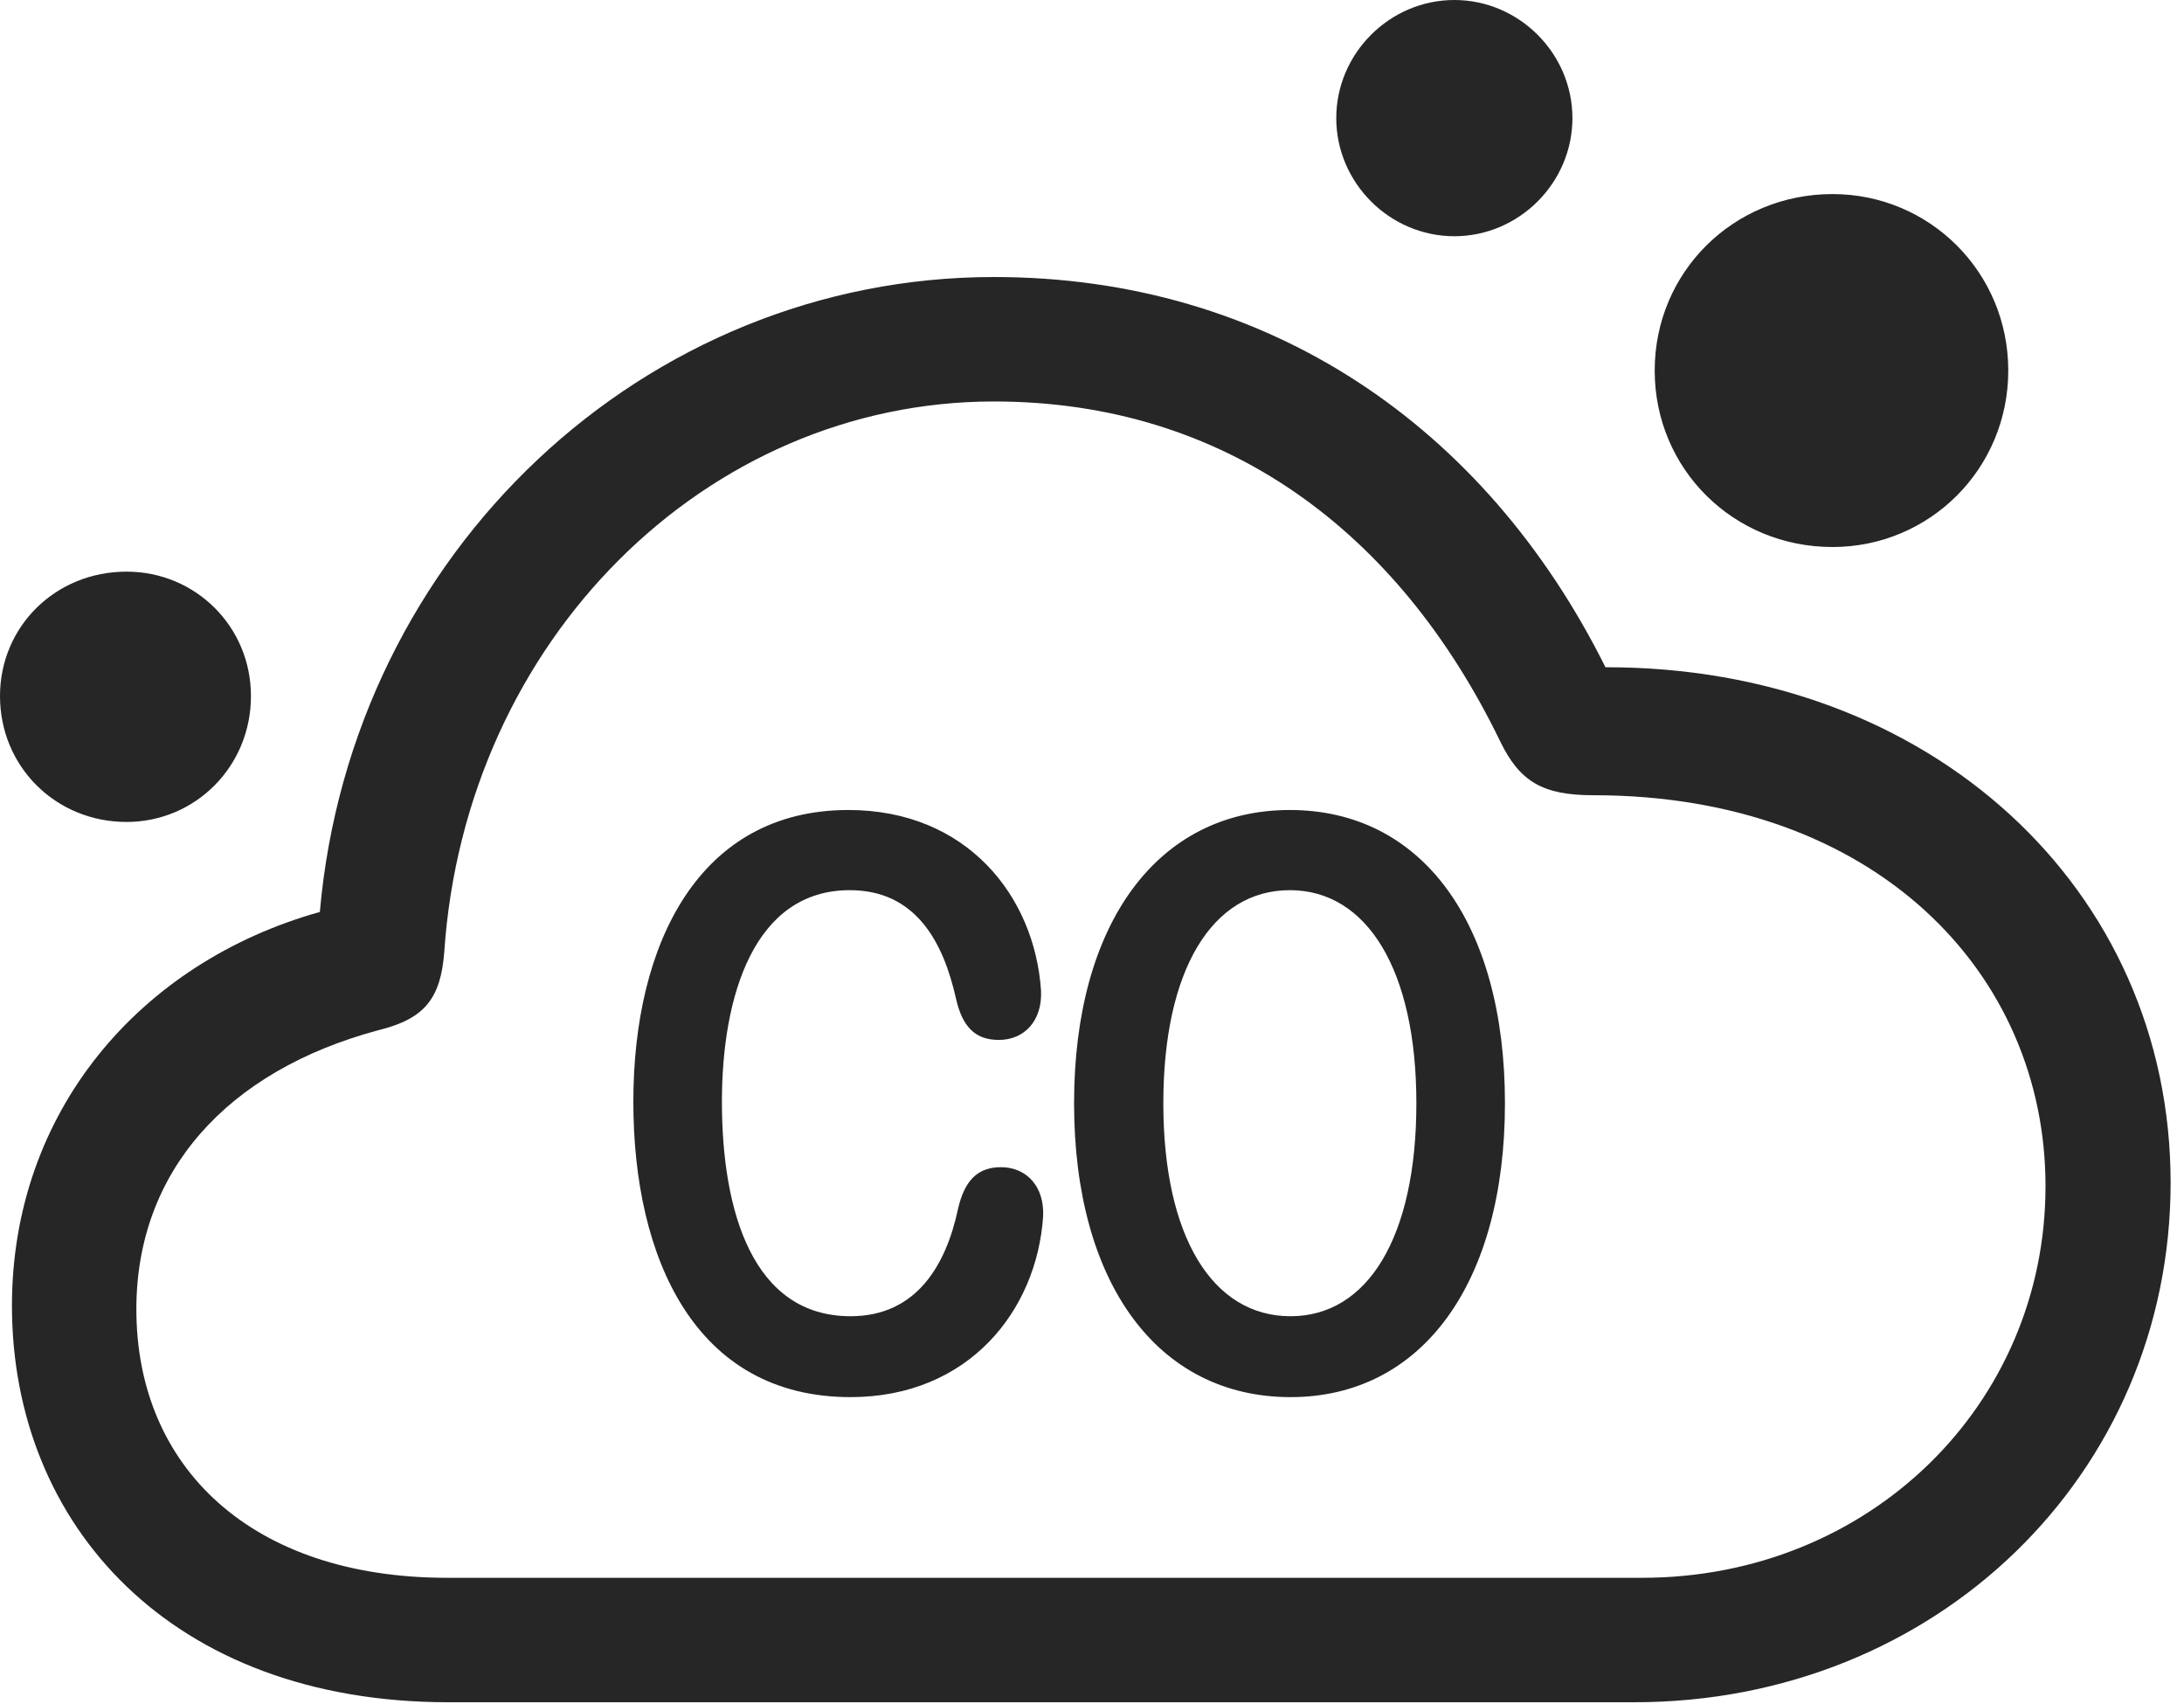 <?xml version="1.0" encoding="UTF-8"?>
<!--Generator: Apple Native CoreSVG 326-->
<!DOCTYPE svg
PUBLIC "-//W3C//DTD SVG 1.1//EN"
       "http://www.w3.org/Graphics/SVG/1.1/DTD/svg11.dtd">
<svg version="1.1" xmlns="http://www.w3.org/2000/svg" xmlns:xlink="http://www.w3.org/1999/xlink" viewBox="0 0 60.684 47.324">
 <g>
  <rect height="47.324" opacity="0" width="60.684" x="0" y="0"/>
  <path d="M12.461 47.285L45.41 47.285C53.789 47.285 60.312 40.957 60.312 32.852C60.312 24.688 53.633 18.516 44.609 18.535C41.27 11.836 35.234 7.695 27.617 7.695C17.91 7.695 9.766 15.332 8.887 25.332C3.867 26.738 0.332 30.898 0.332 36.27C0.332 42.363 4.766 47.285 12.461 47.285ZM12.422 43.828C6.992 43.828 3.789 40.762 3.789 36.367C3.789 32.559 6.289 29.746 10.527 28.613C11.797 28.301 12.246 27.734 12.344 26.445C12.93 17.793 19.609 11.152 27.617 11.152C34.023 11.152 38.848 14.746 41.68 20.586C42.227 21.719 42.871 22.09 44.277 22.09C52.09 22.09 56.836 27.012 56.836 32.949C56.836 39.023 51.934 43.828 45.625 43.828ZM3.516 22.832C5.43 22.832 6.973 21.289 6.973 19.336C6.973 17.402 5.43 15.879 3.516 15.879C1.543 15.879 0 17.402 0 19.336C0 21.289 1.543 22.832 3.516 22.832ZM40.41 6.562C42.207 6.562 43.691 5.078 43.691 3.281C43.691 1.484 42.207 0 40.41 0C38.613 0 37.129 1.484 37.129 3.281C37.129 5.078 38.613 6.562 40.41 6.562ZM50.918 15.195C53.613 15.195 55.801 13.027 55.801 10.293C55.801 7.559 53.613 5.391 50.918 5.391C48.164 5.391 45.977 7.559 45.977 10.293C45.977 13.027 48.164 15.195 50.918 15.195Z" fill="black" fill-opacity="0.85"/>
  <path d="M23.633 38.809C26.914 38.809 28.809 36.406 28.984 33.789C29.023 32.949 28.516 32.422 27.812 32.422C27.148 32.422 26.797 32.812 26.621 33.574C26.289 35.137 25.469 36.562 23.633 36.562C20.918 36.562 20.059 33.652 20.059 30.605C20.059 27.656 20.957 24.727 23.613 24.727C25.449 24.727 26.211 26.172 26.562 27.734C26.738 28.516 27.09 28.887 27.754 28.887C28.457 28.887 28.965 28.359 28.926 27.52C28.75 24.883 26.855 22.5 23.574 22.5C19.434 22.5 17.598 26.191 17.598 30.605C17.598 34.922 19.297 38.809 23.633 38.809ZM35.859 38.809C39.512 38.809 41.816 35.645 41.816 30.645C41.816 25.645 39.512 22.5 35.84 22.5C32.168 22.5 29.844 25.645 29.844 30.645C29.844 35.645 32.168 38.809 35.859 38.809ZM35.859 36.562C33.691 36.562 32.324 34.355 32.324 30.645C32.324 26.953 33.672 24.727 35.84 24.727C37.988 24.727 39.355 26.953 39.355 30.645C39.355 34.355 38.008 36.562 35.859 36.562Z" fill="black" fill-opacity="0.85"/>
 </g>
</svg>
